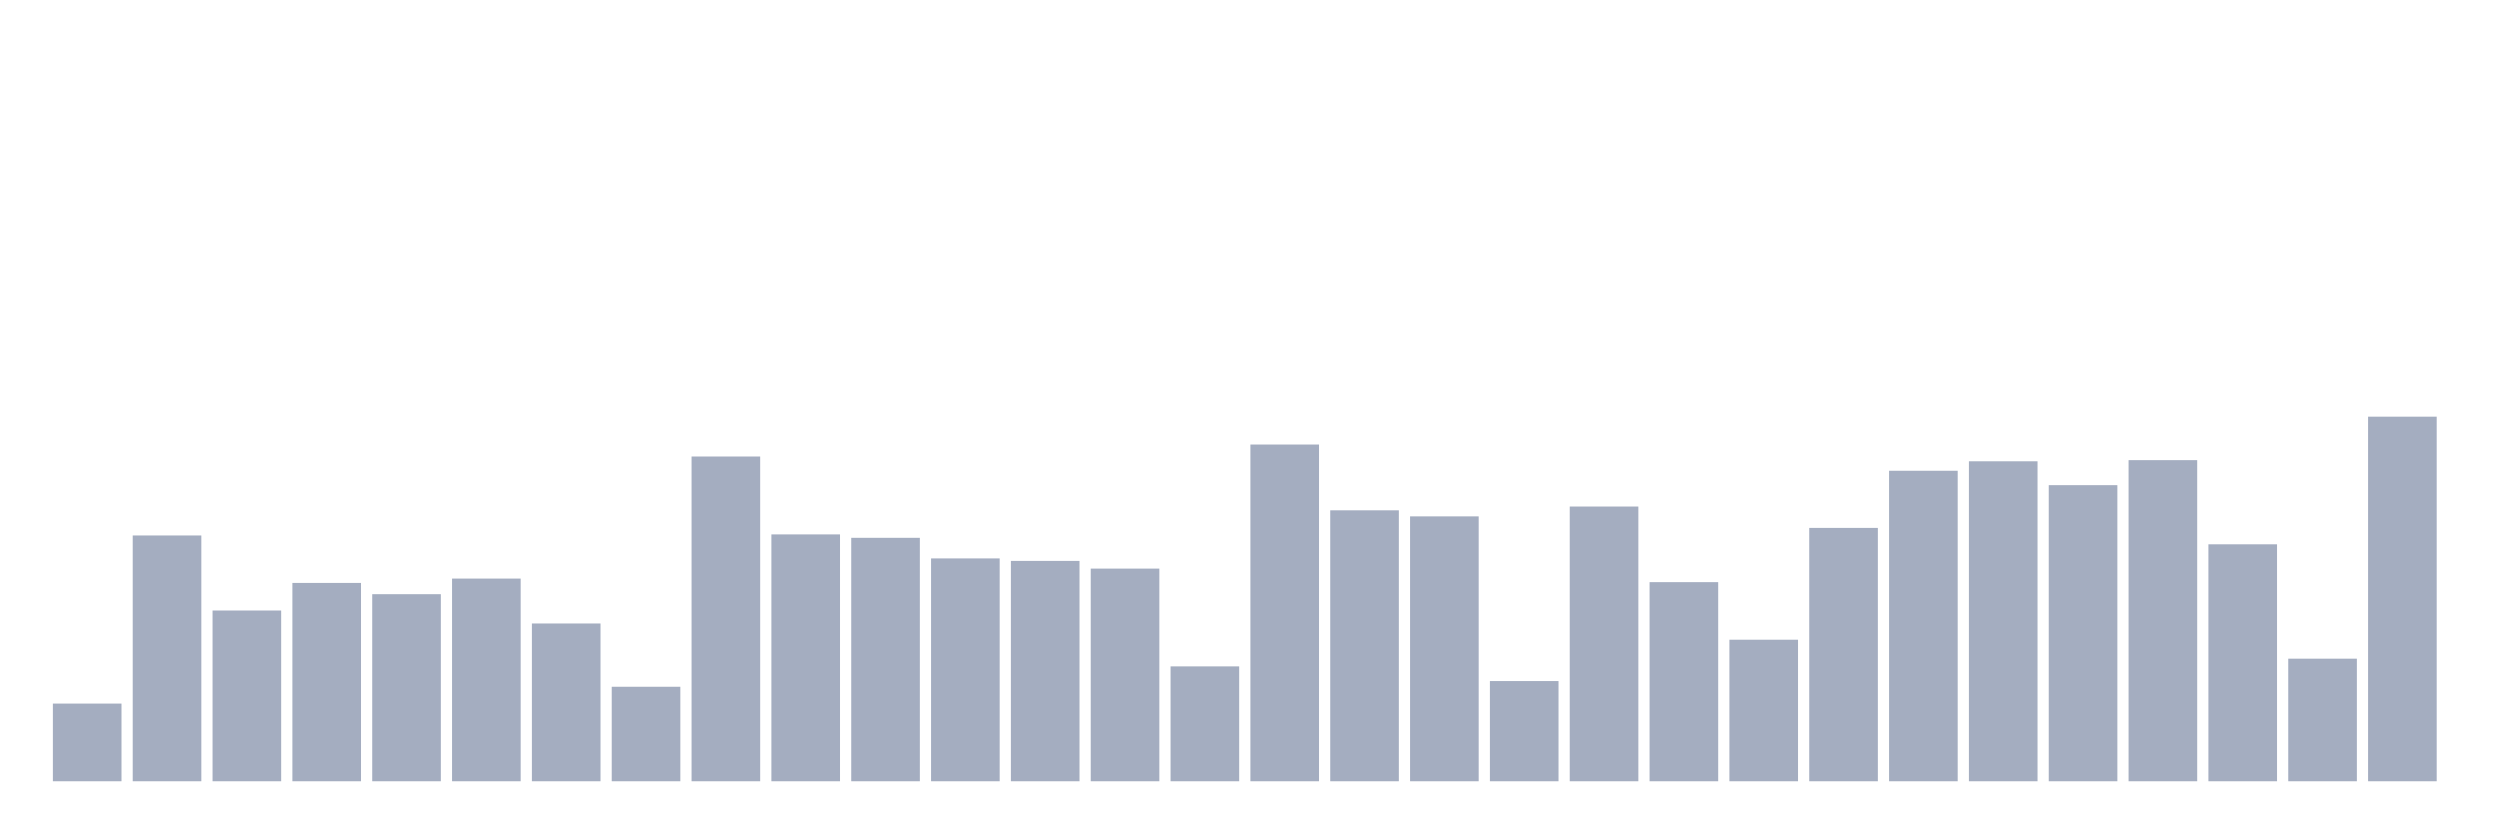<svg xmlns="http://www.w3.org/2000/svg" viewBox="0 0 480 160"><g transform="translate(10,10)"><rect class="bar" x="0.153" width="13.175" y="125.086" height="14.914" fill="rgb(164,173,192)"></rect><rect class="bar" x="15.482" width="13.175" y="92.809" height="47.191" fill="rgb(164,173,192)"></rect><rect class="bar" x="30.81" width="13.175" y="107.217" height="32.783" fill="rgb(164,173,192)"></rect><rect class="bar" x="46.138" width="13.175" y="101.921" height="38.079" fill="rgb(164,173,192)"></rect><rect class="bar" x="61.466" width="13.175" y="104.083" height="35.917" fill="rgb(164,173,192)"></rect><rect class="bar" x="76.794" width="13.175" y="101.087" height="38.913" fill="rgb(164,173,192)"></rect><rect class="bar" x="92.123" width="13.175" y="109.707" height="30.293" fill="rgb(164,173,192)"></rect><rect class="bar" x="107.451" width="13.175" y="121.857" height="18.143" fill="rgb(164,173,192)"></rect><rect class="bar" x="122.779" width="13.175" y="77.649" height="62.351" fill="rgb(164,173,192)"></rect><rect class="bar" x="138.107" width="13.175" y="92.604" height="47.396" fill="rgb(164,173,192)"></rect><rect class="bar" x="153.436" width="13.175" y="93.26" height="46.74" fill="rgb(164,173,192)"></rect><rect class="bar" x="168.764" width="13.175" y="97.215" height="42.785" fill="rgb(164,173,192)"></rect><rect class="bar" x="184.092" width="13.175" y="97.694" height="42.306" fill="rgb(164,173,192)"></rect><rect class="bar" x="199.42" width="13.175" y="99.171" height="40.829" fill="rgb(164,173,192)"></rect><rect class="bar" x="214.748" width="13.175" y="117.944" height="22.056" fill="rgb(164,173,192)"></rect><rect class="bar" x="230.077" width="13.175" y="75.35" height="64.65" fill="rgb(164,173,192)"></rect><rect class="bar" x="245.405" width="13.175" y="87.979" height="52.021" fill="rgb(164,173,192)"></rect><rect class="bar" x="260.733" width="13.175" y="89.142" height="50.858" fill="rgb(164,173,192)"></rect><rect class="bar" x="276.061" width="13.175" y="120.762" height="19.238" fill="rgb(164,173,192)"></rect><rect class="bar" x="291.39" width="13.175" y="87.254" height="52.746" fill="rgb(164,173,192)"></rect><rect class="bar" x="306.718" width="13.175" y="101.771" height="38.229" fill="rgb(164,173,192)"></rect><rect class="bar" x="322.046" width="13.175" y="112.826" height="27.174" fill="rgb(164,173,192)"></rect><rect class="bar" x="337.374" width="13.175" y="91.358" height="48.642" fill="rgb(164,173,192)"></rect><rect class="bar" x="352.702" width="13.175" y="80.385" height="59.615" fill="rgb(164,173,192)"></rect><rect class="bar" x="368.031" width="13.175" y="78.565" height="61.435" fill="rgb(164,173,192)"></rect><rect class="bar" x="383.359" width="13.175" y="83.149" height="56.851" fill="rgb(164,173,192)"></rect><rect class="bar" x="398.687" width="13.175" y="78.346" height="61.654" fill="rgb(164,173,192)"></rect><rect class="bar" x="414.015" width="13.175" y="94.505" height="45.495" fill="rgb(164,173,192)"></rect><rect class="bar" x="429.344" width="13.175" y="116.466" height="23.534" fill="rgb(164,173,192)"></rect><rect class="bar" x="444.672" width="13.175" y="70" height="70" fill="rgb(164,173,192)"></rect></g></svg>